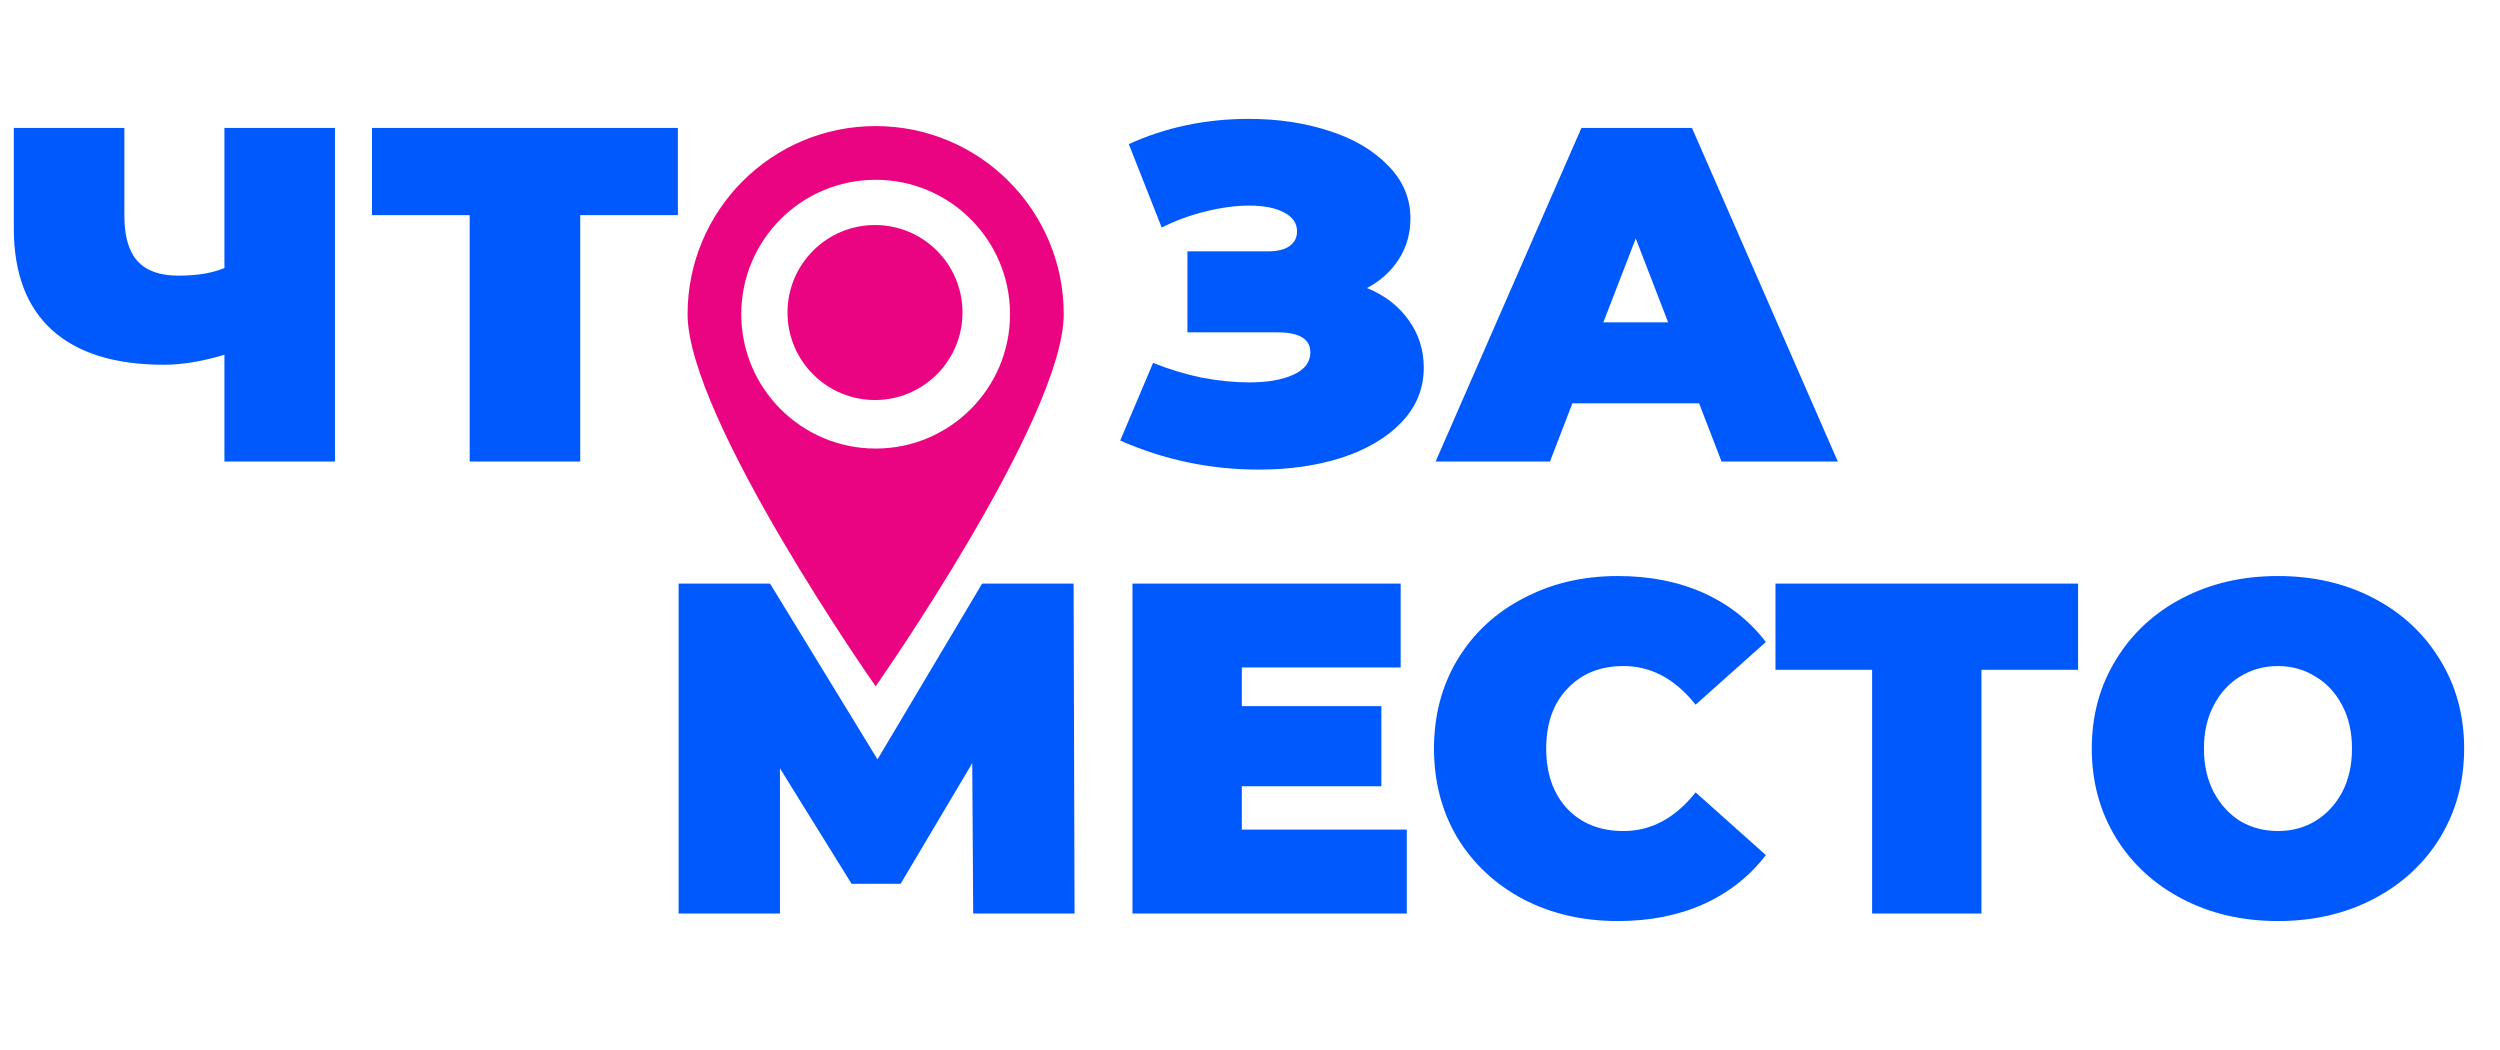 <svg width="100" height="42" viewBox="0 0 100 42" fill="none" xmlns="http://www.w3.org/2000/svg">
<path d="M38.928 36.541L38.89 30.526L36.024 35.353H34.064L31.198 30.733V36.541H27.144V23.343H30.802L35.1 30.375L39.286 23.343H42.944L42.982 36.541H38.928ZM56.272 33.184V36.541H45.299V23.343H56.027V26.699H49.673V28.245H55.254V31.45H49.673V33.184H56.272ZM64.713 36.842C63.318 36.842 62.061 36.553 60.943 35.975C59.824 35.384 58.944 34.567 58.303 33.524C57.675 32.468 57.36 31.274 57.36 29.942C57.36 28.609 57.675 27.421 58.303 26.378C58.944 25.322 59.824 24.505 60.943 23.927C62.061 23.336 63.318 23.041 64.713 23.041C65.996 23.041 67.139 23.267 68.145 23.72C69.15 24.172 69.98 24.826 70.634 25.68L67.824 28.188C67.007 27.157 66.046 26.642 64.94 26.642C64.01 26.642 63.262 26.944 62.696 27.547C62.13 28.138 61.848 28.936 61.848 29.942C61.848 30.947 62.13 31.752 62.696 32.355C63.262 32.946 64.01 33.241 64.94 33.241C66.046 33.241 67.007 32.726 67.824 31.695L70.634 34.203C69.98 35.057 69.15 35.711 68.145 36.163C67.139 36.616 65.996 36.842 64.713 36.842ZM83.123 26.793H79.258V36.541H74.884V26.793H71.019V23.343H83.123V26.793ZM91.118 36.842C89.698 36.842 88.422 36.547 87.291 35.956C86.16 35.365 85.274 34.548 84.633 33.505C83.992 32.449 83.671 31.261 83.671 29.942C83.671 28.622 83.992 27.44 84.633 26.397C85.274 25.341 86.16 24.518 87.291 23.927C88.422 23.336 89.698 23.041 91.118 23.041C92.539 23.041 93.815 23.336 94.946 23.927C96.077 24.518 96.963 25.341 97.604 26.397C98.245 27.44 98.566 28.622 98.566 29.942C98.566 31.261 98.245 32.449 97.604 33.505C96.963 34.548 96.077 35.365 94.946 35.956C93.815 36.547 92.539 36.842 91.118 36.842ZM91.118 33.241C91.671 33.241 92.168 33.109 92.608 32.845C93.061 32.569 93.419 32.185 93.683 31.695C93.947 31.192 94.079 30.608 94.079 29.942C94.079 29.275 93.947 28.697 93.683 28.207C93.419 27.704 93.061 27.321 92.608 27.057C92.168 26.78 91.671 26.642 91.118 26.642C90.565 26.642 90.063 26.78 89.61 27.057C89.17 27.321 88.818 27.704 88.554 28.207C88.29 28.697 88.158 29.275 88.158 29.942C88.158 30.608 88.29 31.192 88.554 31.695C88.818 32.185 89.17 32.569 89.61 32.845C90.063 33.109 90.565 33.241 91.118 33.241Z" fill="#0059FD"/>
<path d="M13.399 5.117V18.46H8.977V14.19C8.088 14.457 7.281 14.59 6.557 14.59C4.6 14.59 3.107 14.127 2.078 13.199C1.061 12.271 0.553 10.918 0.553 9.139V5.117H4.975V8.644C4.975 9.457 5.153 10.06 5.508 10.454C5.864 10.835 6.404 11.026 7.129 11.026C7.878 11.026 8.495 10.925 8.977 10.721V5.117H13.399ZM27.116 8.605H23.209V18.46H18.787V8.605H14.88V5.117H27.116V8.605ZM54.682 11.522C55.394 11.814 55.947 12.24 56.341 12.799C56.747 13.358 56.951 13.993 56.951 14.705C56.951 15.543 56.652 16.274 56.055 16.897C55.47 17.507 54.676 17.977 53.672 18.307C52.681 18.625 51.576 18.784 50.356 18.784C48.412 18.784 46.563 18.396 44.809 17.621L46.124 14.514C46.747 14.768 47.395 14.965 48.069 15.105C48.742 15.232 49.377 15.296 49.975 15.296C50.699 15.296 51.283 15.194 51.728 14.991C52.186 14.787 52.414 14.489 52.414 14.095C52.414 13.561 51.976 13.294 51.099 13.294H47.497V10.054H50.718C51.099 10.054 51.385 9.984 51.576 9.844C51.779 9.705 51.881 9.508 51.881 9.253C51.881 8.923 51.703 8.669 51.347 8.491C51.004 8.313 50.546 8.224 49.975 8.224C49.441 8.224 48.863 8.3 48.24 8.453C47.617 8.605 47.027 8.821 46.468 9.101L45.152 5.765C46.626 5.092 48.227 4.755 49.956 4.755C51.112 4.755 52.179 4.914 53.158 5.232C54.149 5.549 54.937 6.013 55.521 6.623C56.118 7.22 56.417 7.926 56.417 8.739C56.417 9.336 56.265 9.876 55.96 10.359C55.655 10.842 55.229 11.229 54.682 11.522ZM67.965 16.134H62.895L61.999 18.46H57.425L63.257 5.117H67.679L73.512 18.46H68.861L67.965 16.134ZM66.726 12.894L65.43 9.539L64.134 12.894H66.726Z" fill="#0059FD"/>
<path d="M42.55 12.567C42.55 16.722 35.026 27.453 35.026 27.453C35.026 27.453 27.503 16.722 27.503 12.567C27.503 8.412 30.871 5.043 35.026 5.043C39.181 5.043 42.55 8.412 42.55 12.567ZM29.651 12.567C29.651 15.535 32.058 17.942 35.026 17.942C37.995 17.942 40.401 15.535 40.401 12.567C40.401 9.598 37.995 7.192 35.026 7.192C32.058 7.192 29.651 9.598 29.651 12.567Z" fill="#EB0481"/>
<circle cx="35" cy="12.501" r="3.5" fill="#EB0481"/>
</svg>
